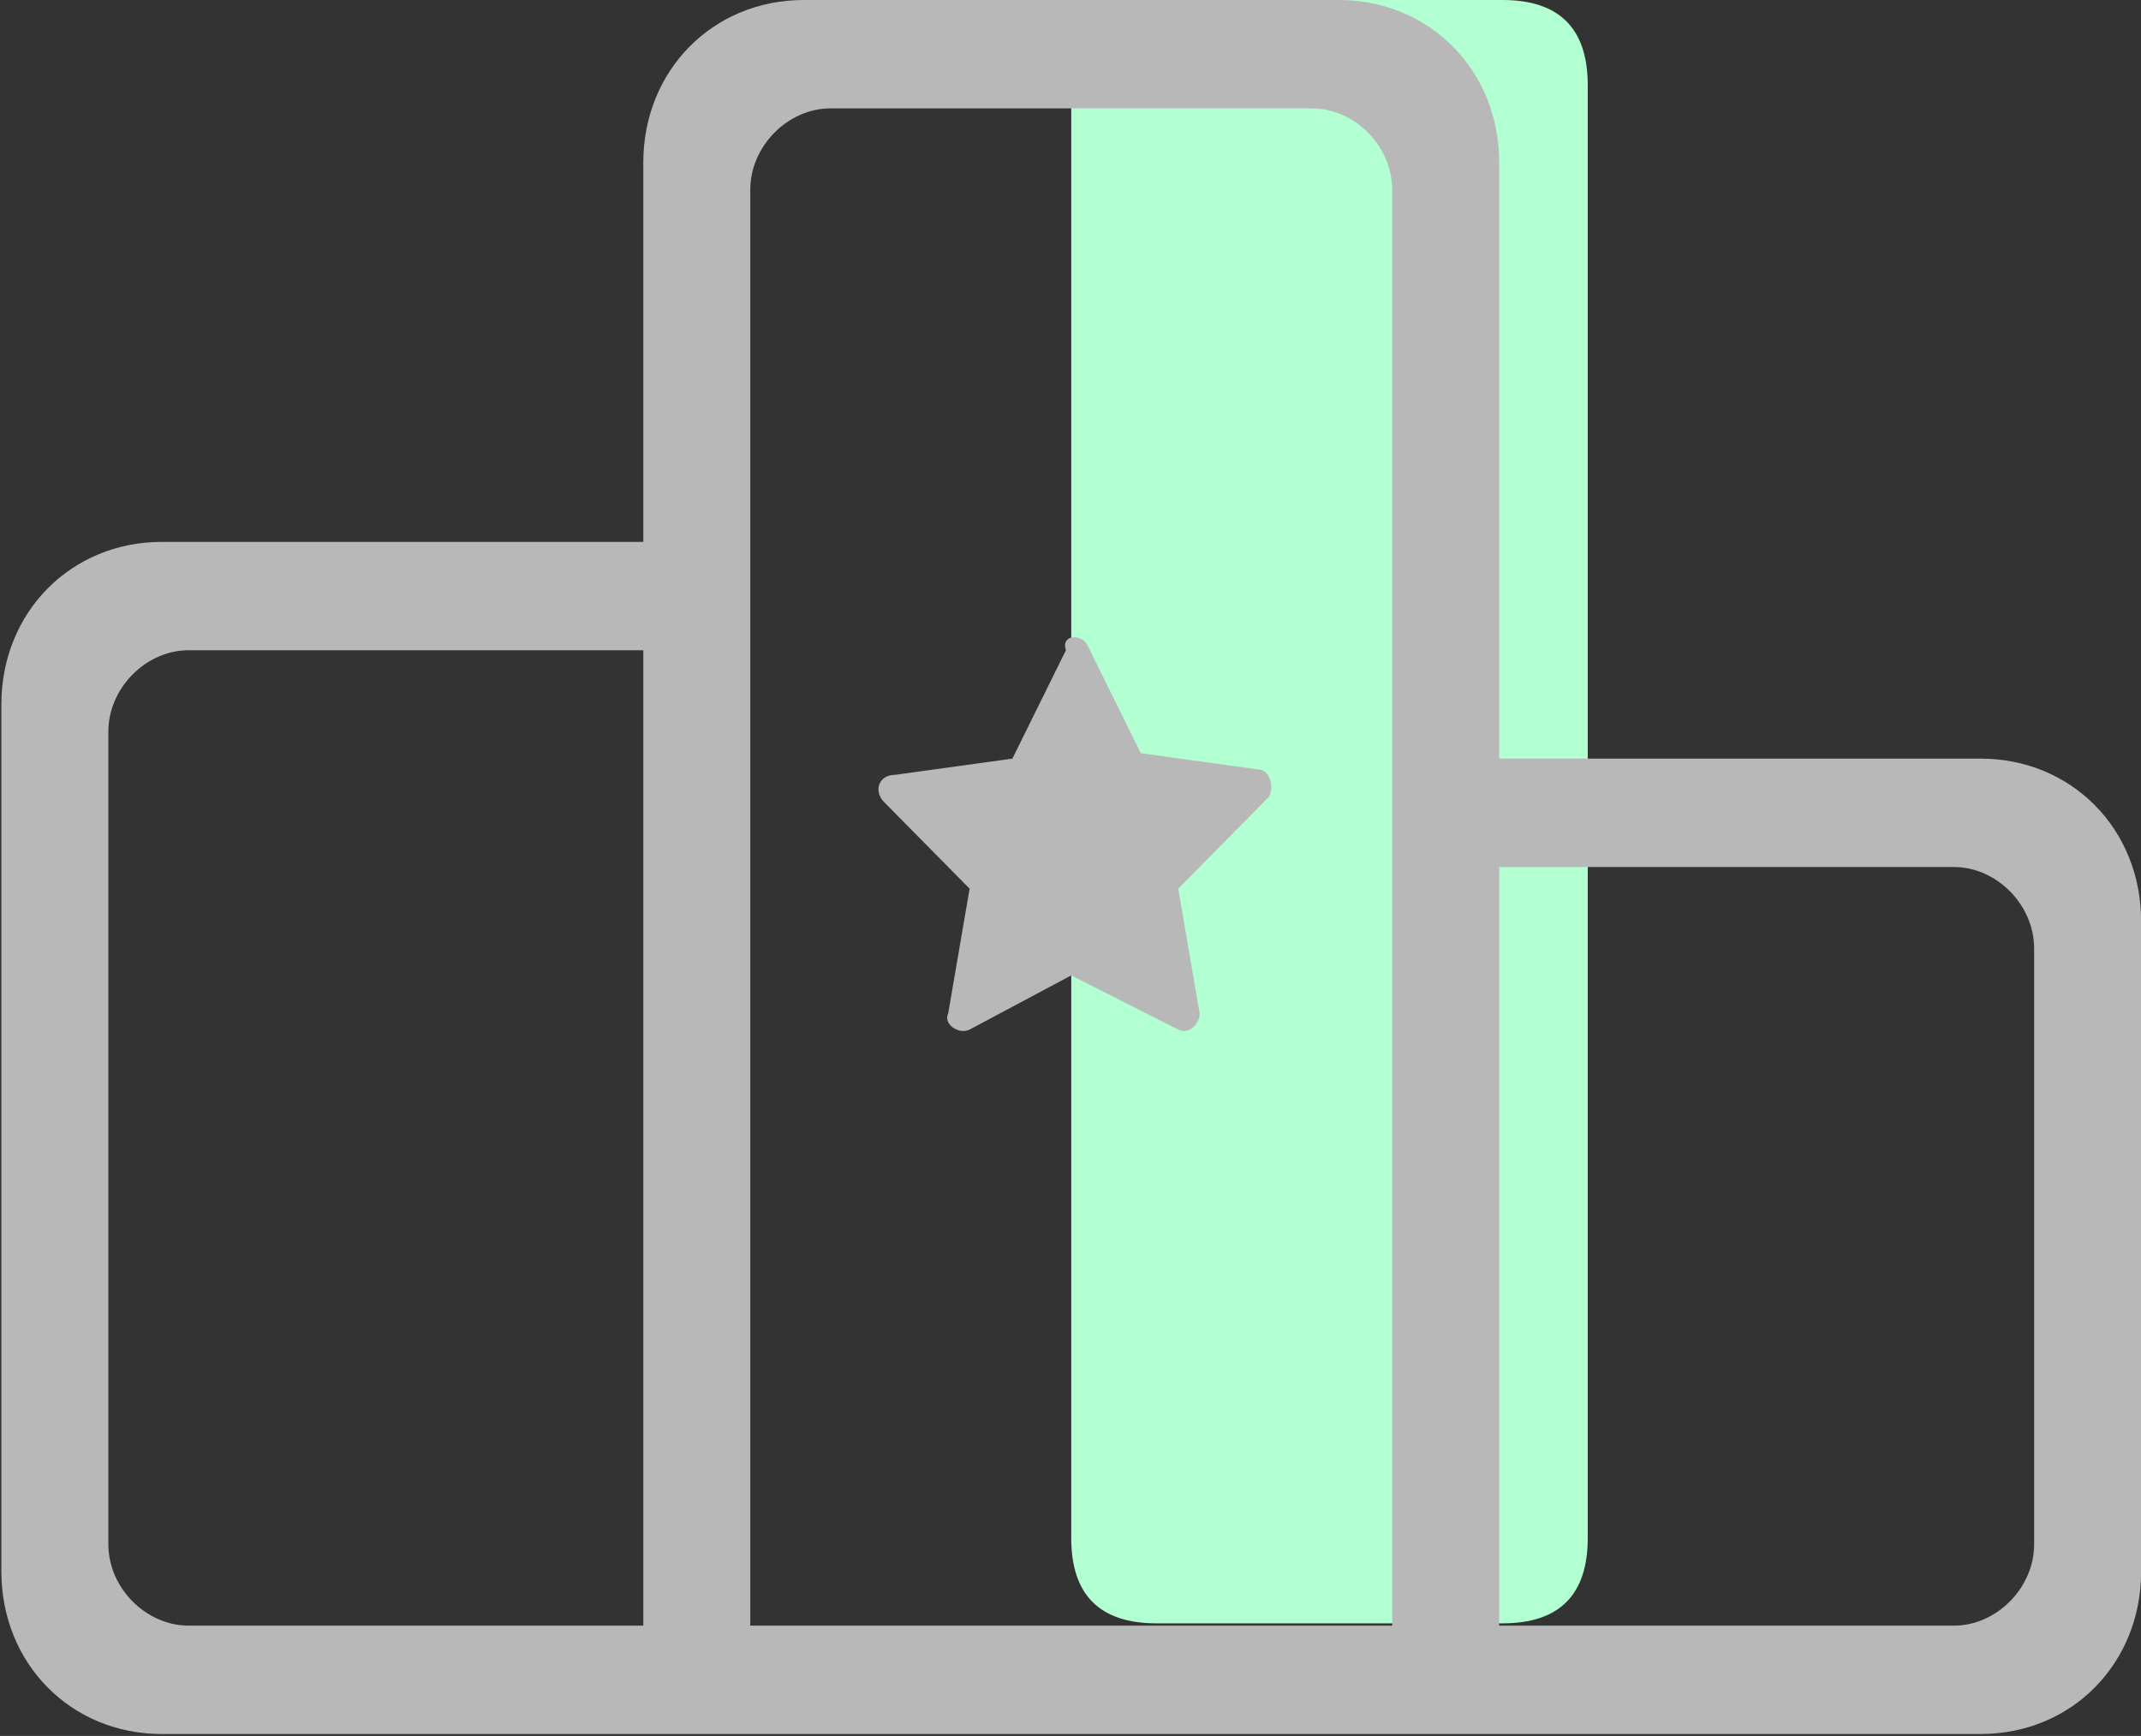 <?xml version="1.0" standalone="no"?><!DOCTYPE svg PUBLIC "-//W3C//DTD SVG 1.1//EN" "http://www.w3.org/Graphics/SVG/1.1/DTD/svg11.dtd"><svg t="1568800851151" class="icon" viewBox="0 0 1263 1024" version="1.1" xmlns="http://www.w3.org/2000/svg" p-id="12416" xmlns:xlink="http://www.w3.org/1999/xlink" width="246.68" height="200"><rect x="0" y="0" width="1263" height="1024" fill="#333333" stroke="none"/><defs><style type="text/css"></style></defs><path d="M631.94 0m50.297 0l204.091 0q50.297 0 50.297 50.297l0 856.987q0 50.297-50.297 50.297l-204.091 0q-50.297 0-50.297-50.297l0-856.987q0-50.297 50.297-50.297Z" fill="#B2FFD2" p-id="12417"></path><path d="M1168.403 1022.872H95.474c-53.647 0-94.67-41.553-94.67-95.894V415.542c0-54.34 41.024-95.894 94.67-95.894H379.486V95.894c0-54.339 41.024-95.894 94.67-95.894h315.567c53.647 0 94.67 41.553 94.67 95.894v351.612h284.01c53.647 0 94.67 41.553 94.67 95.895V926.978c0 54.339-41.024 95.894-94.67 95.894zM379.486 383.577H111.255c-25.245 0-47.336 22.376-47.336 47.947v479.471c0 25.572 22.091 47.947 47.336 47.947H379.486V383.577z m441.794-271.7c0-25.572-22.091-47.947-47.336-47.947H489.935c-25.245 0-47.336 22.376-47.336 47.947v847.066h378.681V111.877zM1199.96 559.383c0-25.572-22.091-47.947-47.336-47.947H884.393v447.507h268.231c25.245 0 47.336-22.376 47.336-47.947V559.383zM641.406 380.38l31.556 63.929 69.426 9.59c6.31 0 9.466 9.59 6.31 15.983l-53.645 54.34 12.622 73.518c0 6.393-6.312 12.786-12.622 9.59L631.94 575.365l-59.957 31.965c-6.312 3.196-15.779-3.197-12.623-9.59l12.622-73.518-50.491-51.145c-6.31-6.393-3.155-15.982 6.312-15.982l69.424-9.59 31.558-63.929c-3.157-9.59 9.466-9.59 12.622-3.197z" fill="#B8B8B8" p-id="12418"></path></svg>